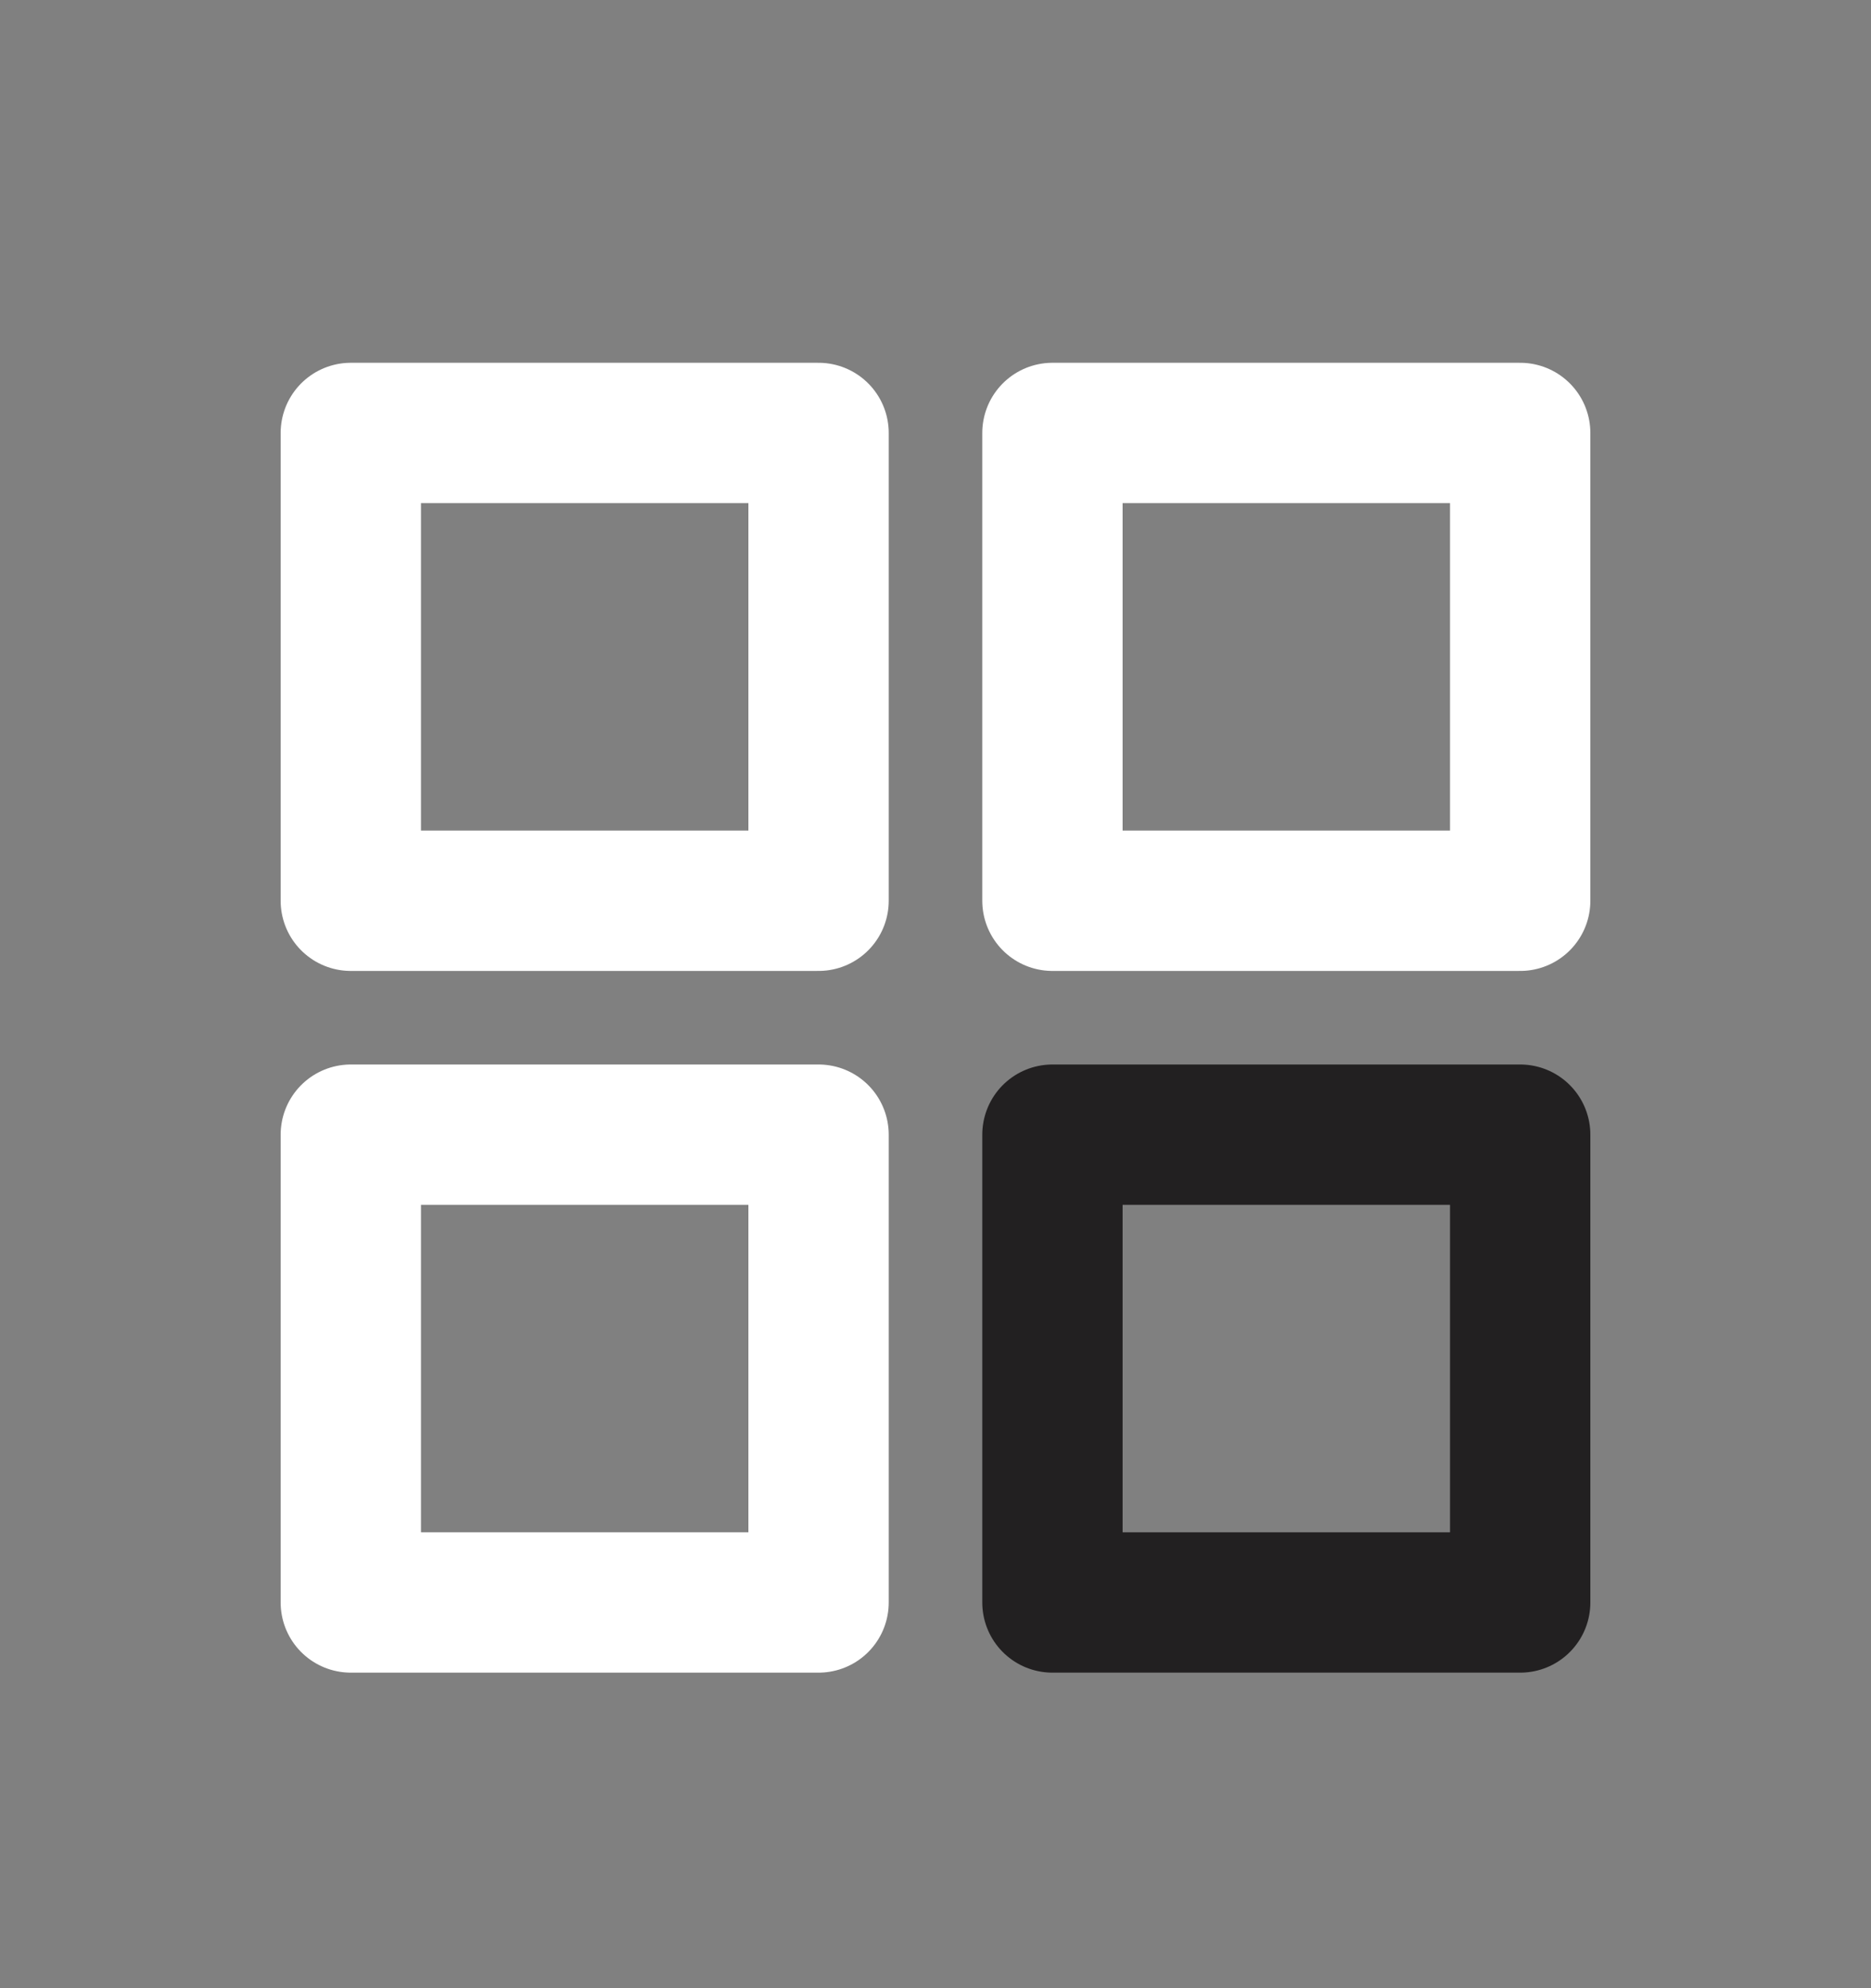 <svg width="16" height="17" viewBox="0 0 16 17" fill="none" xmlns="http://www.w3.org/2000/svg">
<rect x="0" y="0" width="16" height="17" fill="#808080" stroke="none"/>
<path d="M7 3.702H3V7.702H7V3.702Z" stroke="white" stroke-width="1.2" stroke-linecap="round" stroke-linejoin="round"/>
<path d="M13 3.702H9V7.702H13V3.702Z" stroke="white" stroke-width="1.2" stroke-linecap="round" stroke-linejoin="round"/>
<path d="M7 9.702H3V13.702H7V9.702Z" stroke="white" stroke-width="1.2" stroke-linecap="round" stroke-linejoin="round"/>
<path d="M13 9.702H9V13.702H13V9.702Z" stroke="#222021" stroke-width="1.2" stroke-linecap="round" stroke-linejoin="round"/>
</svg>
